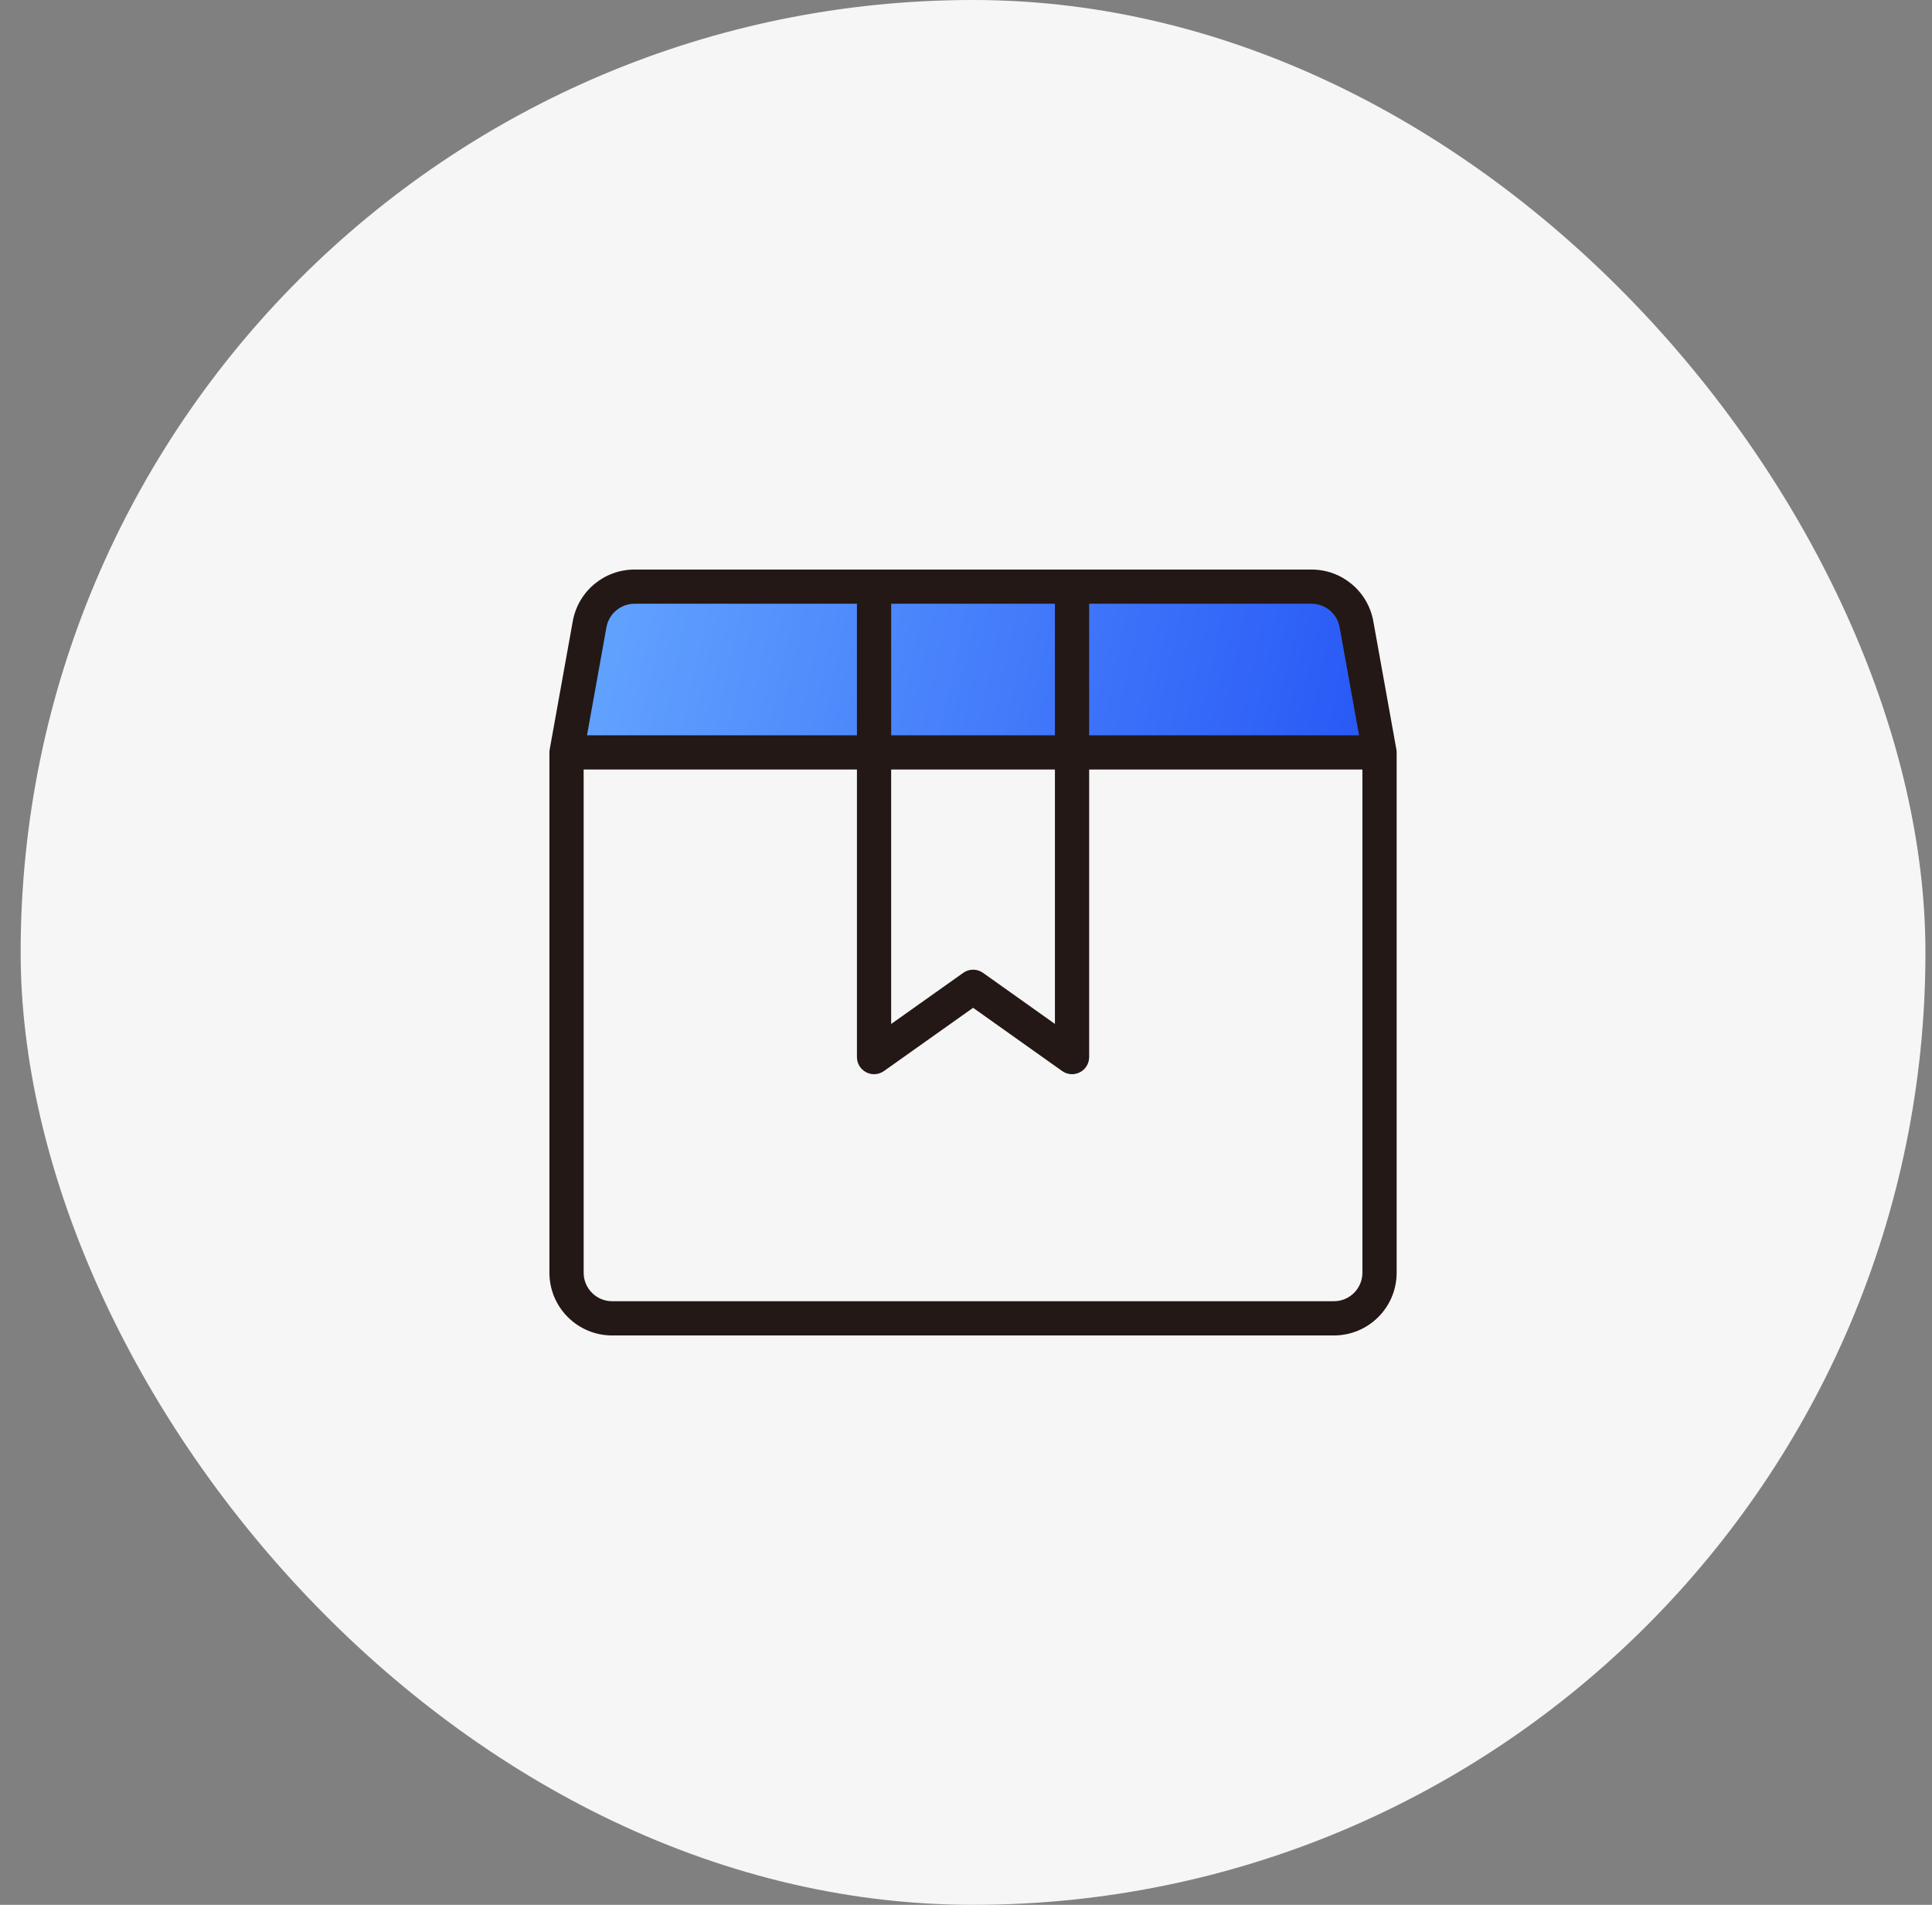 <svg width="71" height="70" viewBox="0 0 71 70" fill="none" xmlns="http://www.w3.org/2000/svg">
<rect x="0" y="0" width="71" height="70" fill="#808080" stroke="none"/>
<rect x="0.759" width="70" height="70" rx="35" fill="#F6F6F6"/>
<g clip-path="url(#clip0_1_74)">
<path d="M50.697 27.65H20.82L21.668 22.938C21.812 22.14 22.507 21.558 23.319 21.558H48.199C49.01 21.558 49.705 22.14 49.849 22.938L50.697 27.65Z" fill="url(#paint0_linear_1_74)"/>
<path fill-rule="evenodd" clip-rule="evenodd" d="M23.319 22.187C22.812 22.187 22.377 22.55 22.287 23.049L21.572 27.021H31.492V22.187H23.319ZM32.75 22.187V27.021H38.768V22.187H32.75ZM40.026 27.021V22.187H48.199C48.706 22.187 49.14 22.55 49.23 23.049L49.945 27.021H40.026ZM38.768 28.279H32.75V37.629L35.398 35.751C35.616 35.596 35.908 35.596 36.126 35.751L38.768 37.628V28.279ZM31.492 28.279H21.449V46.77C21.449 47.349 21.918 47.818 22.497 47.818H49.02C49.599 47.818 50.068 47.349 50.068 46.77V28.279H40.026V38.846C40.026 39.082 39.894 39.297 39.685 39.405C39.476 39.513 39.224 39.495 39.033 39.359L35.761 37.035L32.485 39.359C32.293 39.495 32.041 39.513 31.832 39.405C31.623 39.297 31.492 39.082 31.492 38.846V28.279ZM21.05 22.827C21.247 21.729 22.203 20.93 23.319 20.93H48.199C49.315 20.93 50.27 21.729 50.468 22.827L51.316 27.539C51.323 27.575 51.326 27.613 51.326 27.65V46.77C51.326 48.044 50.294 49.076 49.02 49.076H22.497C21.224 49.076 20.191 48.044 20.191 46.77V27.65C20.191 27.613 20.195 27.575 20.201 27.539L21.05 22.827C21.05 22.827 21.05 22.827 21.05 22.827Z" fill="#231815"/>
</g>
<defs>
<linearGradient id="paint0_linear_1_74" x1="20.192" y1="20.93" x2="51.209" y2="27.531" gradientUnits="userSpaceOnUse">
<stop stop-color="#66A8FF"/>
<stop offset="1" stop-color="#2656F6"/>
</linearGradient>
<clipPath id="clip0_1_74">
<rect width="31.5" height="28.506" fill="white" transform="translate(20.009 20.747)"/>
</clipPath>
</defs>
</svg>
